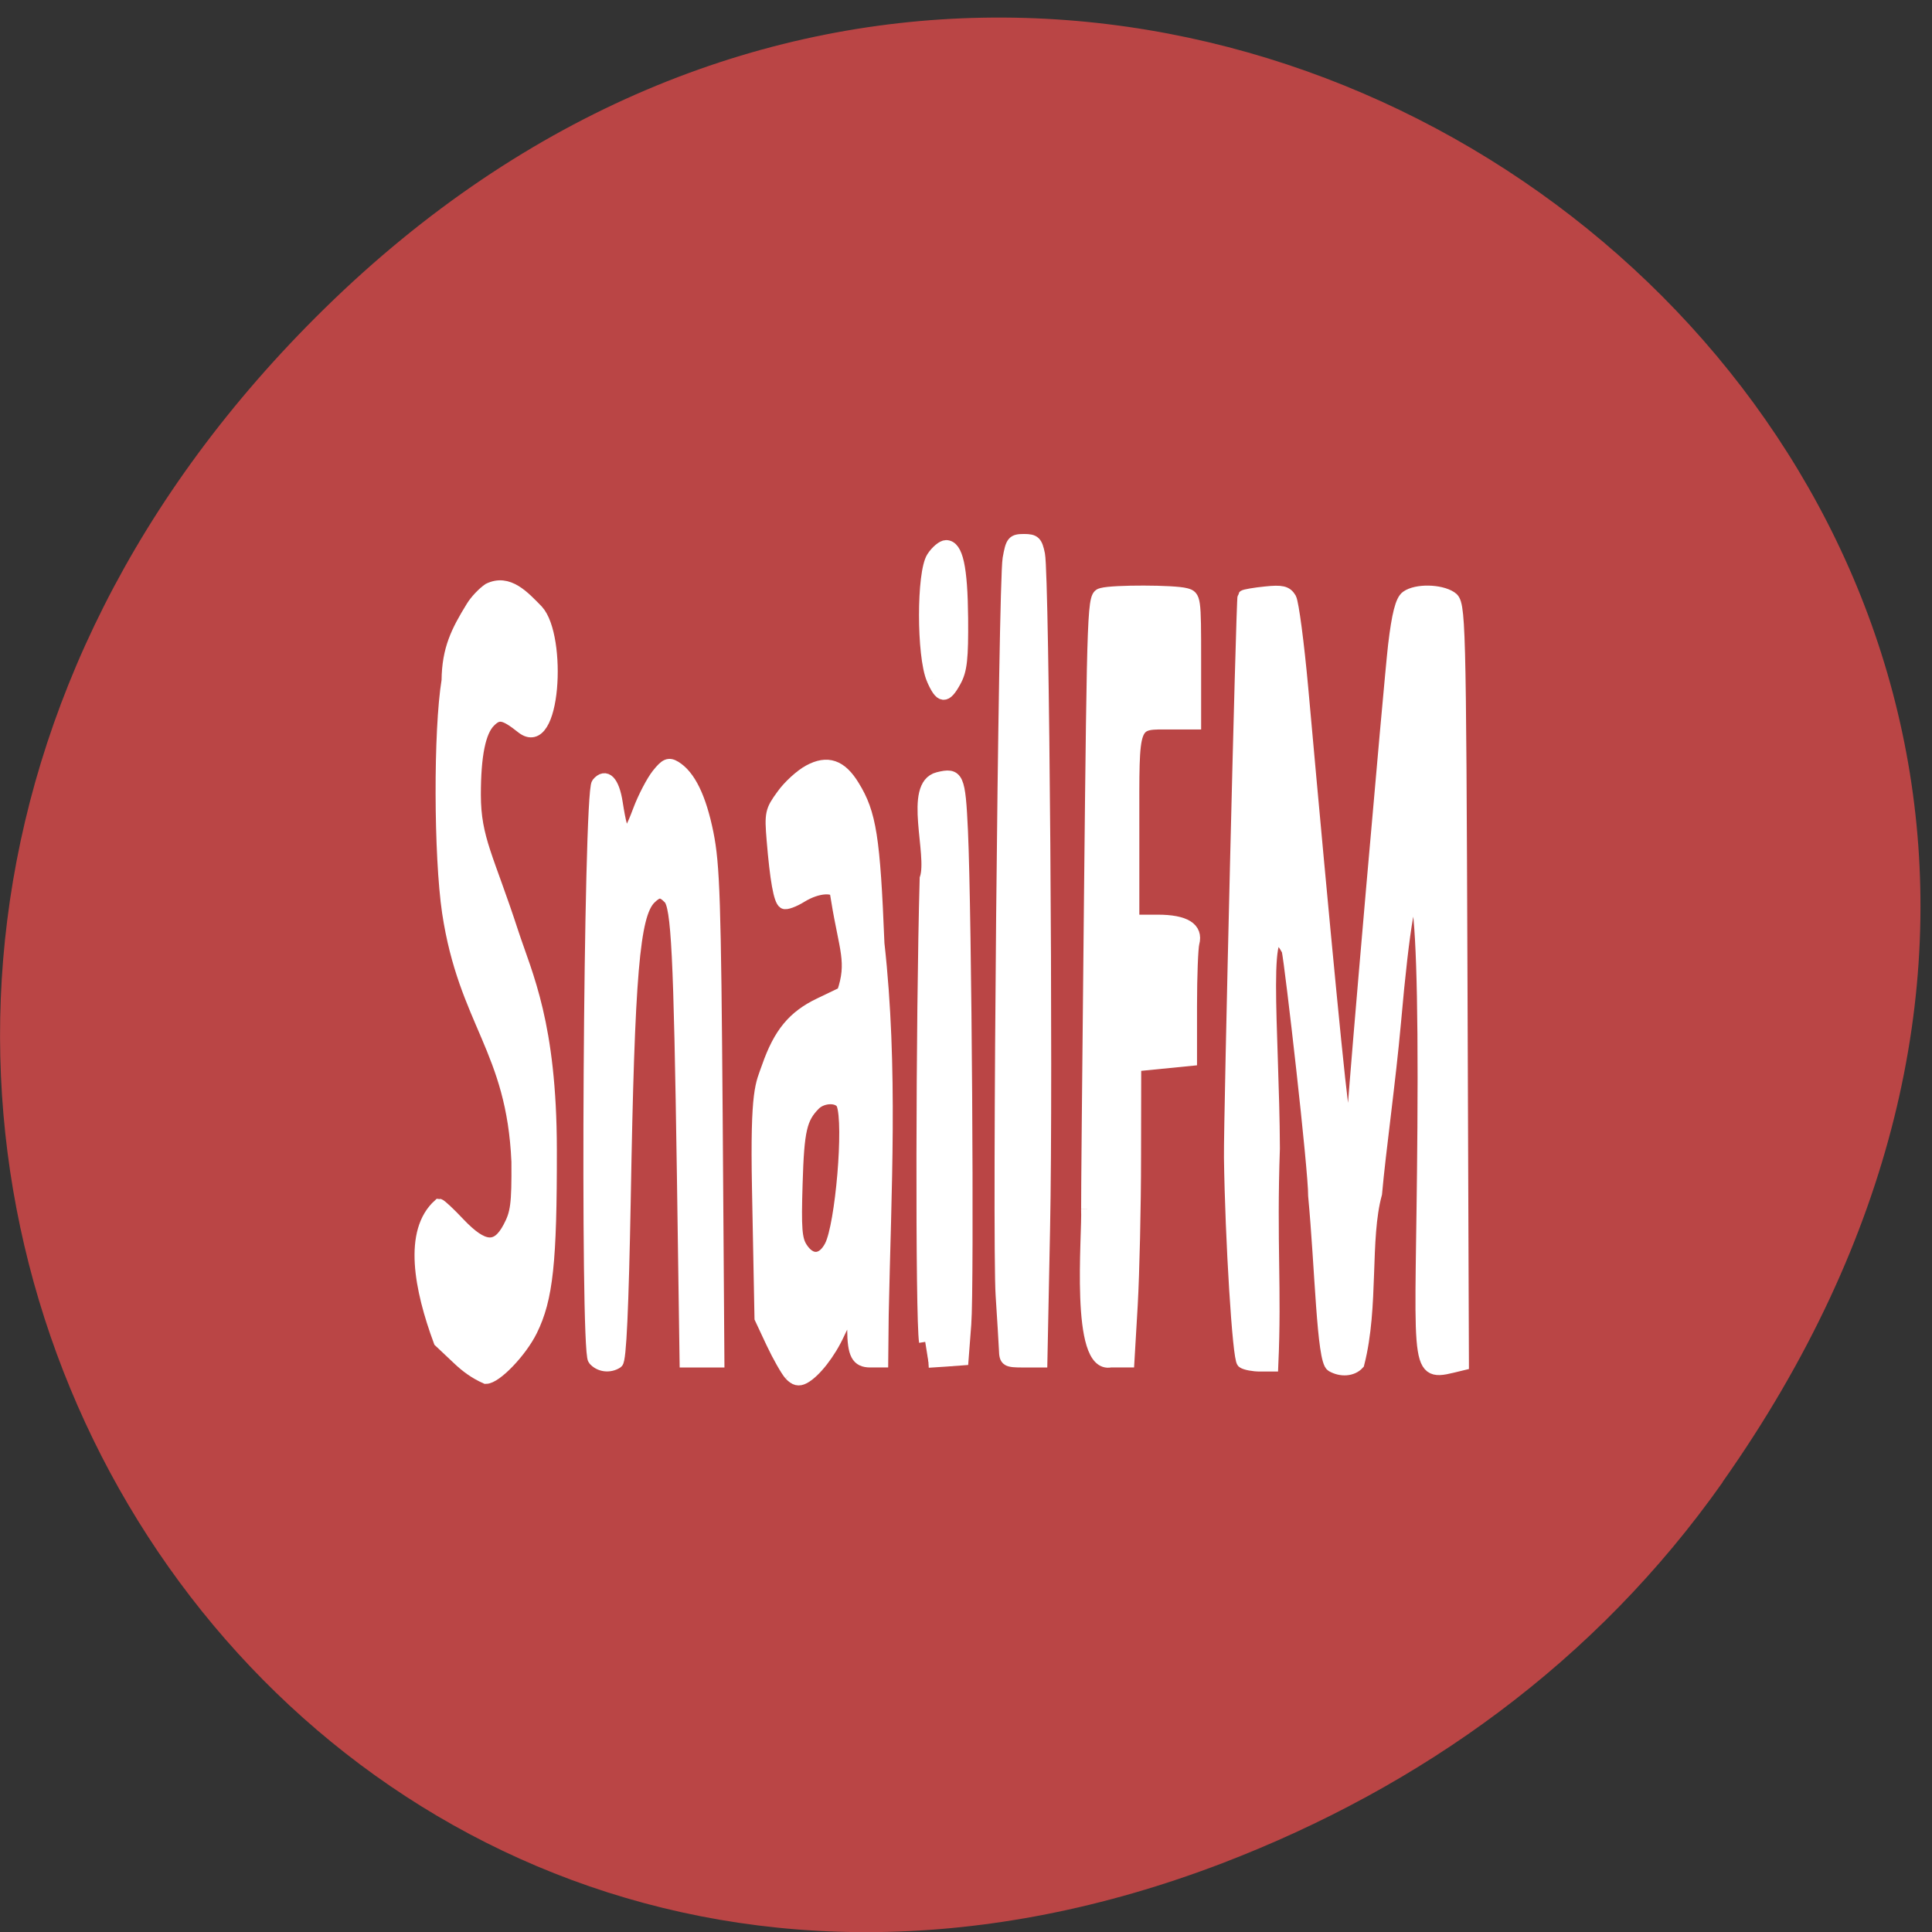 <svg xmlns="http://www.w3.org/2000/svg" viewBox="0 0 48 48"><rect x="0" y="0" width="48" height="48" fill="#333333" stroke="none"/><path d="m 42.797 36.82 c 17.16 -24.324 -14.527 -48.977 -34.738 -29.15 c -19.04 18.676 -1.387 47.691 22.309 38.621 c 4.941 -1.895 9.281 -5 12.43 -9.465" fill="#ba4545"/><g fill="#fff" stroke="#fff" transform="scale(0.188)"><g stroke-width="1.632"><path d="m 60.65 179.65 l -2.542 -2.396 c -2.583 -6.979 -4 -14.5 -0.083 -18.02 c 0.167 0 1.354 1.104 2.625 2.458 c 3.208 3.375 5.04 3.521 6.625 0.521 c 1 -1.875 1.167 -3.042 1.125 -8.708 c -0.646 -14.875 -6.979 -18.417 -9.167 -32.958 c -1.104 -7.5 -1.146 -24.02 -0.063 -30.625 c 0.042 -4.104 1.229 -6.479 3.208 -9.688 c 0.5 -0.833 1.5 -1.875 2.208 -2.354 c 2.583 -1.271 4.604 0.979 6.417 2.833 c 3.125 3.417 2.313 18.813 -2 15.438 c -2.354 -1.875 -3.125 -2.02 -4.313 -0.813 c -1.313 1.313 -1.958 4.479 -1.958 9.688 c 0 5.854 1.75 8.313 4.979 18.229 c 1.854 5.646 5.04 12.06 5.063 28.625 c 0.021 14.958 -0.5 19.75 -2.563 23.938 c -1.375 2.792 -4.688 6.25 -6 6.25 c -1.458 -0.646 -2.583 -1.5 -3.562 -2.417"/><path d="m 78.5 179.63 c -1.042 -1.25 -0.583 -74.81 0.479 -76.08 c 1.063 -1.292 2.063 -0.271 2.5 2.542 c 0.813 5.208 1.333 5.396 2.958 1.042 c 0.646 -1.729 1.771 -3.875 2.479 -4.771 c 1.063 -1.333 1.458 -1.5 2.292 -1 c 1.896 1.146 3.313 4.04 4.271 8.771 c 0.833 4.146 1 8.958 1.208 37.27 l 0.229 32.5 h -4.292 l -0.354 -24.625 c -0.438 -29.21 -0.75 -35.542 -1.833 -36.604 c -0.979 -1 -1.5 -0.979 -2.542 0.042 c -2.167 2.188 -2.833 9.938 -3.354 39.688 c -0.271 14.521 -0.583 21.354 -1 21.625 c -0.979 0.646 -2.313 0.479 -3.042 -0.396"/><path d="m 104.42 181.63 c -0.458 -0.521 -1.542 -2.417 -2.375 -4.188 l -1.521 -3.25 l -0.333 -17.25 c -0.25 -13.12 0.479 -13.604 1.292 -15.958 c 1.542 -4.417 3.396 -6.646 6.833 -8.292 l 3.083 -1.479 c 1.396 -4.083 0.313 -5.729 -0.75 -12.229 c 0.25 0 0.313 -0.375 0.146 -0.833 c -0.458 -1.146 -2.75 -1 -4.896 0.313 c -1 0.625 -2.042 1 -2.292 0.833 c -0.563 -0.354 -1.042 -3.02 -1.479 -8.292 c -0.292 -3.5 -0.208 -3.875 1.271 -5.896 c 0.854 -1.208 2.438 -2.646 3.521 -3.229 c 2.417 -1.313 4.208 -0.708 5.854 2 c 2.229 3.604 2.729 6.792 3.292 20.813 c 1.833 16.396 0.896 32.646 0.563 49.08 l -0.063 6.125 h -1.563 c -1.708 0 -2.208 -0.958 -2.229 -4.229 c 0 -2.396 -0.729 -2.208 -1.958 0.542 c -1.167 2.563 -3.125 5.083 -4.563 5.854 c -0.708 0.375 -1.188 0.25 -1.833 -0.438 m 5.354 -16.958 c 1.438 -2.792 2.563 -16.15 1.583 -18.729 c -0.438 -1.104 -2.625 -1.104 -3.729 0 c -1.792 1.813 -2.167 3.375 -2.375 10.438 c -0.188 6.02 -0.083 7.417 0.667 8.563 c 1.208 1.854 2.813 1.729 3.854 -0.271"/><path d="m 122.27 177.33 c -0.5 -3.042 -0.438 -42.46 0.083 -61.23 c 1.083 -3.167 -2.188 -12.292 1.625 -13.25 c 2.583 -0.646 2.792 -0.167 3.125 6.958 c 0.5 10.833 0.833 60.15 0.438 65.19 l -0.354 4.625 l -2.25 0.167 l -2.25 0.146"/><path d="m 123.25 89.73 c -1.313 -3.063 -1.313 -14.06 0 -16.06 c 0.521 -0.813 1.333 -1.479 1.771 -1.479 c 1.438 0 2.042 2.792 2.104 9.521 c 0.042 5.313 -0.125 6.854 -0.917 8.292 c -1.25 2.292 -1.875 2.229 -2.958 -0.271"/><path d="m 132.83 178.4 c -0.042 -0.833 -0.229 -4.063 -0.438 -7.208 c -0.479 -7.146 0.354 -94.04 0.917 -97.35 c 0.396 -2.25 0.563 -2.458 2.02 -2.458 c 1.375 0 1.625 0.25 1.958 1.896 c 0.563 2.979 1.083 69.48 0.667 89.08 l -0.354 17.542 h -2.354 c -2.208 0 -2.375 -0.104 -2.417 -1.5"/><path d="m 143.69 159.77 c -0.021 -0.458 0.146 -18.854 0.375 -40.896 c 0.417 -40 0.438 -40.08 1.563 -40.37 c 1.521 -0.417 9.521 -0.396 11.06 0.021 c 1.208 0.313 1.229 0.479 1.229 8.688 v 8.375 h -3.042 c -5.396 0 -5.125 -0.708 -5.125 13.625 v 12.479 h 3.229 c 3.625 0 5.229 1 4.708 2.938 c -0.167 0.625 -0.313 4.354 -0.313 8.292 v 7.125 c -2.458 0.25 -4.917 0.479 -7.375 0.729 l -0.021 12.08 c 0 6.646 -0.208 15.438 -0.438 19.563 l -0.438 7.479 h -2.333 c -4.583 0.917 -2.917 -16.771 -3.083 -20.12"/></g><path d="m 176.04 180.46 c -1.188 -0.688 -1.417 -12.938 -2.313 -22.438 c 0.042 -3.333 -3.063 -30.417 -3.5 -32.458 c -3.875 -7.083 -2 10.729 -1.938 26.19 c -0.438 12.646 0.25 18.417 -0.208 28.646 h -1.563 c -0.875 0 -1.875 -0.188 -2.229 -0.417 c -0.563 -0.333 -1.542 -16.25 -1.688 -27.02 c -0.063 -4.875 1.604 -73.938 1.792 -74.13 c 0.104 -0.104 1.375 -0.333 2.833 -0.479 c 2.167 -0.229 2.75 -0.083 3.25 0.75 c 0.313 0.563 1.021 5.896 1.563 11.875 c 2.979 33.15 5.125 55.17 5.438 55.937 c 0.438 1.042 1.438 1.167 1.438 0.188 c 0 -1.729 4.792 -56.75 5.375 -61.833 c 0.479 -4.04 0.958 -5.896 1.625 -6.375 c 1.271 -0.917 4.396 -0.854 5.813 0.083 c 1.125 0.75 1.167 2.02 1.354 51.02 l 0.188 50.25 l -1.375 0.333 c -5.083 1.25 -3.938 -0.271 -3.729 -31.604 c 0.271 -37.1 -1.604 -39.687 -3.875 -13.854 c -0.688 7.708 -2 16.958 -2.5 22.604 c -1.646 6 -0.396 14.875 -2.333 22.458 c -0.771 0.854 -2.229 0.958 -3.417 0.271" stroke-width="1.705"/></g></svg>